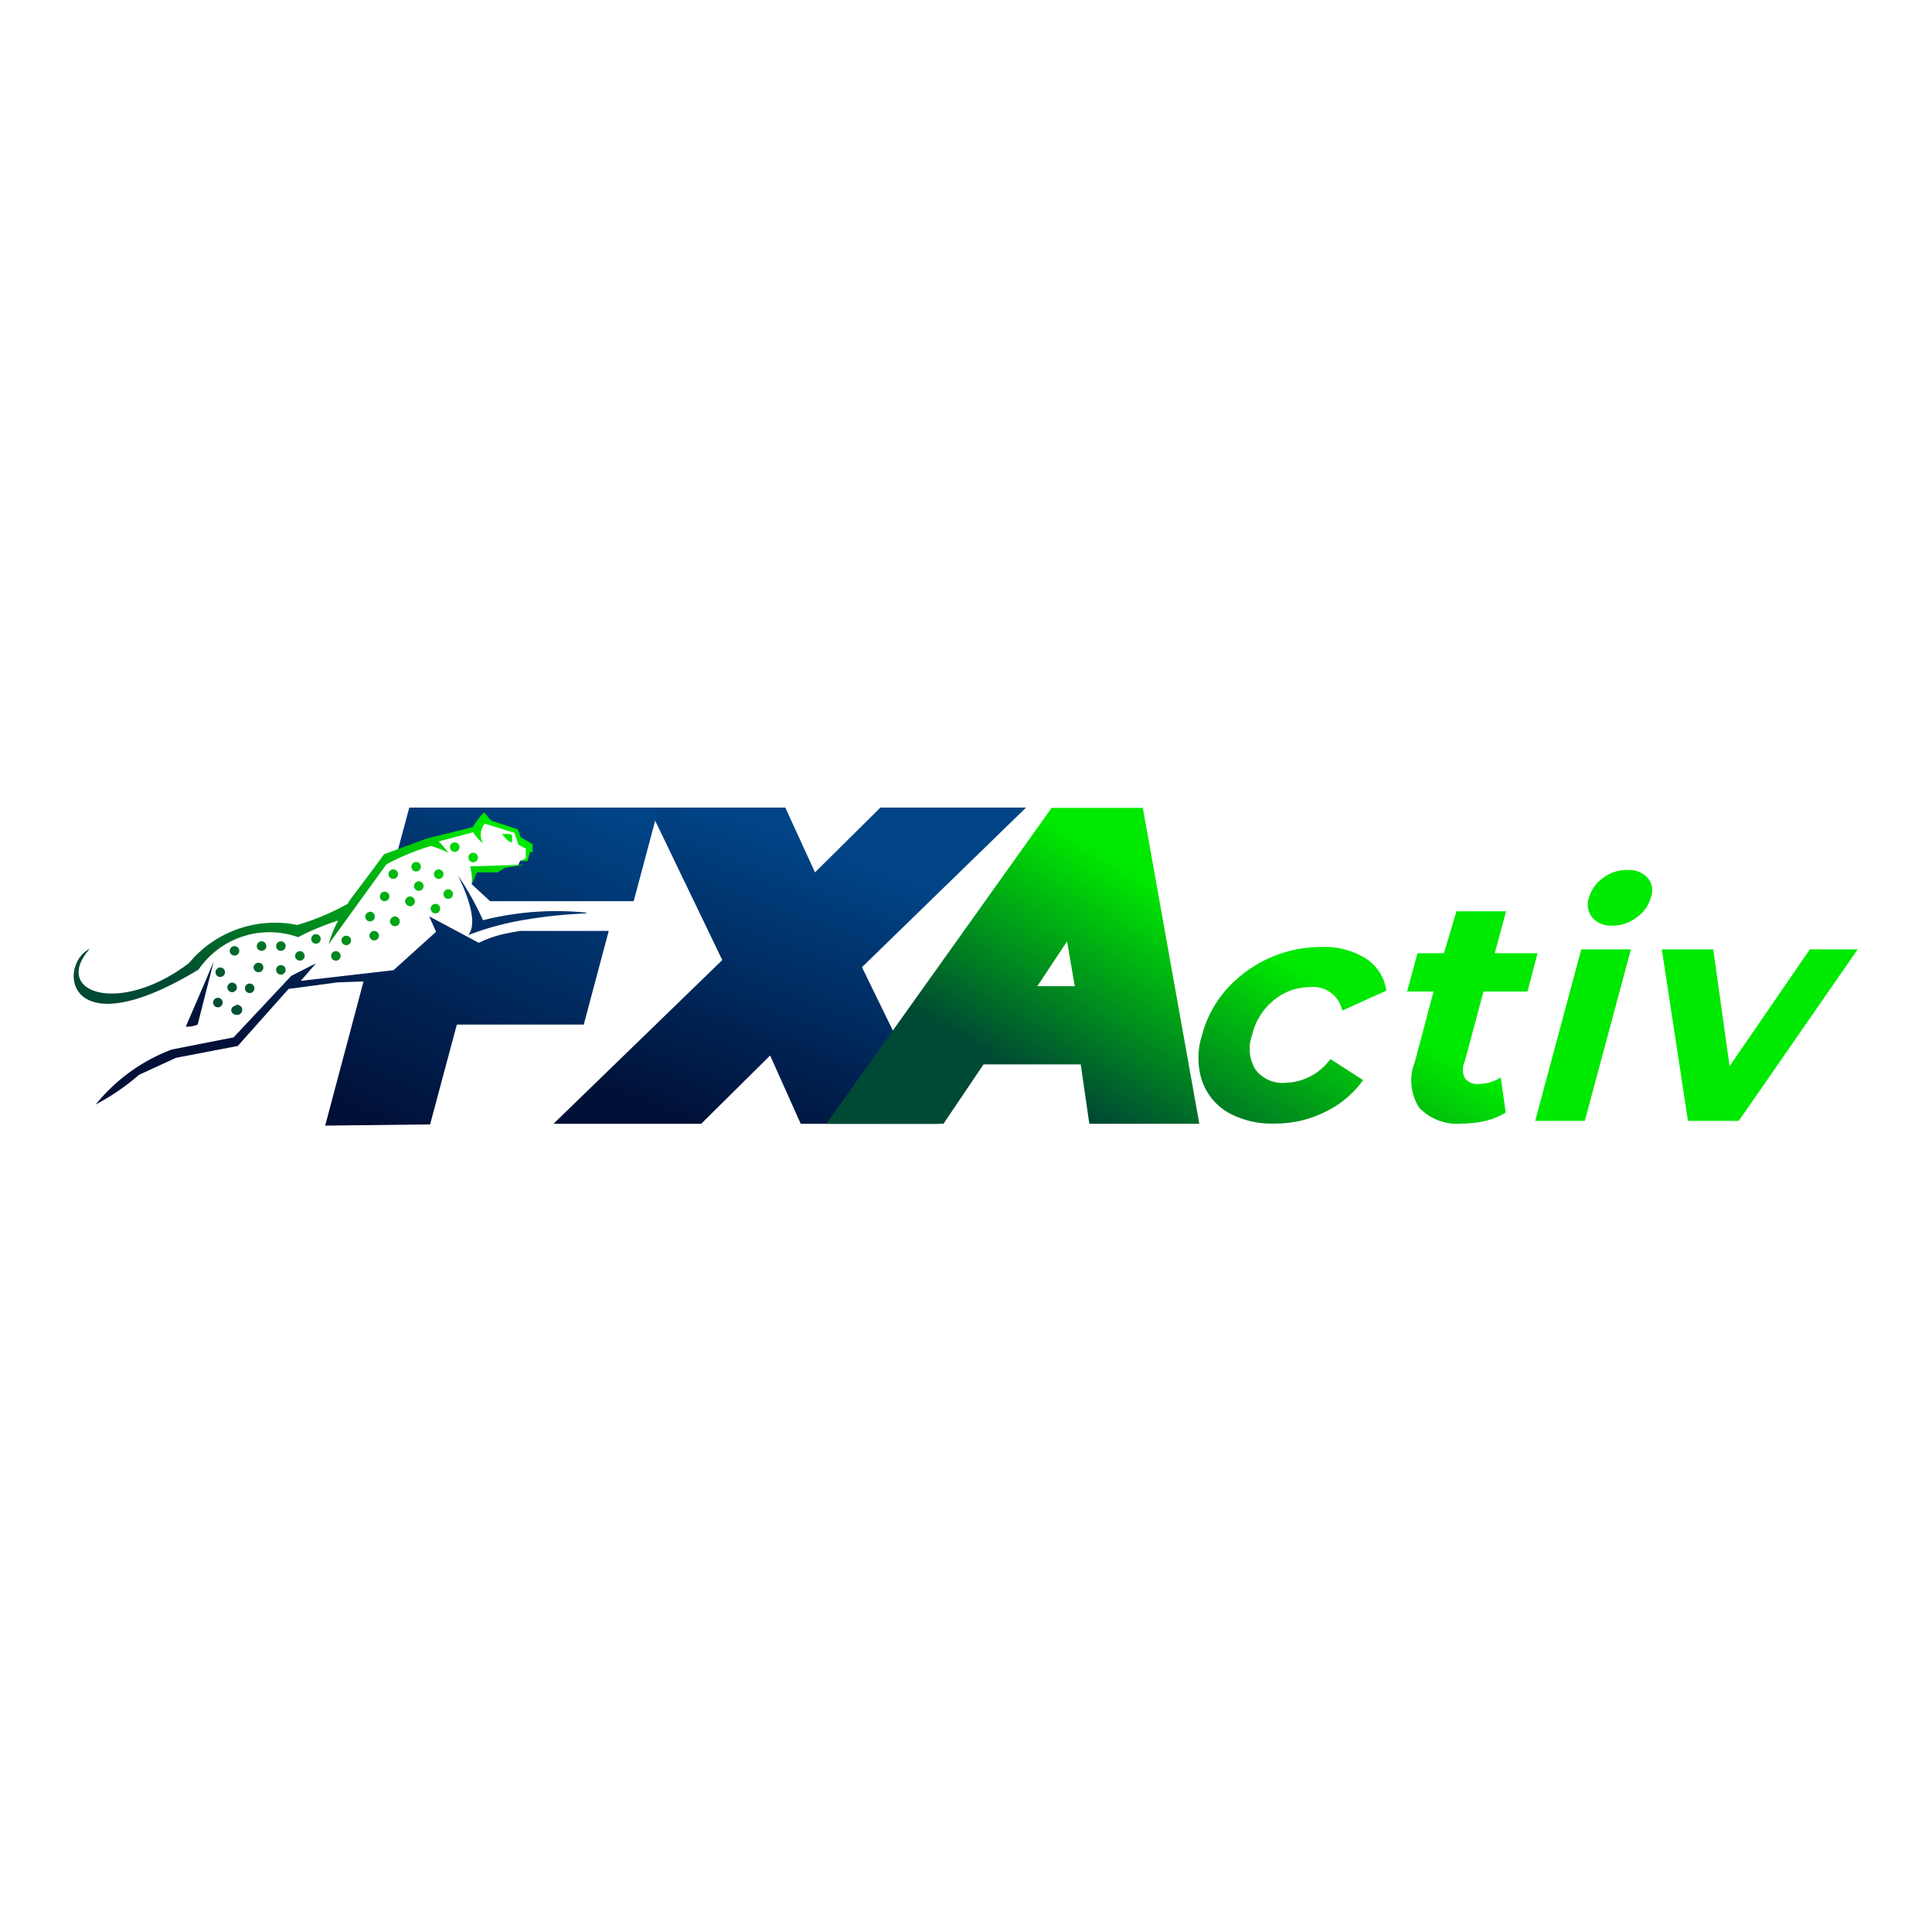 <svg xmlns="http://www.w3.org/2000/svg" xmlns:xlink="http://www.w3.org/1999/xlink" viewBox="0 0 65 65"><defs><style>.a{fill:#fff;}.b{fill:url(#a);}.c{fill:url(#b);}.d{fill:url(#c);}.e{fill:url(#d);}.f{fill:url(#e);}.g{fill:url(#f);}.h{fill:url(#g);}.i{fill:url(#h);}.j{fill:url(#i);}.k{fill:url(#j);}.l{fill:url(#k);}.m{fill:url(#l);}.n{fill:url(#m);}.o{fill:url(#n);}.p{fill:url(#o);}.q{fill:url(#p);}.r{fill:url(#q);}.s{fill:url(#r);}.t{fill:url(#s);}.u{fill:url(#t);}.v{fill:url(#u);}.w{fill:url(#v);}.x{fill:url(#w);}.y{fill:url(#x);}.z{fill:url(#y);}.aa{fill:url(#z);}.ab{fill:url(#aa);}.ac{fill:url(#ab);}.ad{fill:url(#ac);}.ae{fill:url(#ad);}.af{fill:url(#ae);}.ag{fill:url(#af);}.ah{fill:url(#ag);}.ai{fill:url(#ah);}.aj{fill:url(#ai);}.ak{fill:url(#aj);}.al{fill:url(#ak);}.am{fill:url(#al);}.an{fill:url(#am);}.ao{fill:url(#an);}.ap{fill:url(#ao);}</style><linearGradient id="a" x1="28.08" y1="36.25" x2="24.55" y2="26.65" gradientTransform="matrix(1, 0, 0, -1, 0, 65)" gradientUnits="userSpaceOnUse"><stop offset="0" stop-color="#004486"/><stop offset="1" stop-color="#001037"/></linearGradient><linearGradient id="b" x1="34.87" y1="28.53" x2="38.86" y2="35.25" gradientTransform="matrix(1, 0, 0, -1, 0, 65)" gradientUnits="userSpaceOnUse"><stop offset="0" stop-color="#004934"/><stop offset="1" stop-color="#00e900"/></linearGradient><linearGradient id="c" x1="40.53" y1="25.17" x2="44.52" y2="31.89" xlink:href="#b"/><linearGradient id="d" x1="44.69" y1="22.7" x2="48.68" y2="29.42" xlink:href="#b"/><linearGradient id="e" x1="47.44" y1="21.07" x2="51.43" y2="27.78" xlink:href="#b"/><linearGradient id="f" x1="50.88" y1="19.03" x2="54.86" y2="25.74" xlink:href="#b"/><linearGradient id="g" x1="19.21" y1="38.38" x2="13.75" y2="26.62" xlink:href="#a"/><linearGradient id="h" x1="18.65" y1="38.64" x2="13.19" y2="26.88" xlink:href="#a"/><linearGradient id="i" x1="19.2" y1="38.38" x2="13.74" y2="26.63" xlink:href="#a"/><linearGradient id="j" x1="14.79" y1="40.43" x2="9.33" y2="28.68" xlink:href="#a"/><linearGradient id="k" x1="11.69" y1="41.87" x2="6.24" y2="30.11" xlink:href="#a"/><linearGradient id="l" x1="7.47" y1="30.81" x2="13.79" y2="39.17" xlink:href="#b"/><linearGradient id="m" x1="10.92" y1="28.2" x2="17.24" y2="36.56" xlink:href="#b"/><linearGradient id="n" x1="9.21" y1="29.5" x2="15.52" y2="37.86" xlink:href="#b"/><linearGradient id="o" x1="9.03" y1="29.64" x2="15.34" y2="37.99" xlink:href="#b"/><linearGradient id="p" x1="9.64" y1="29.18" x2="15.95" y2="37.53" xlink:href="#b"/><linearGradient id="q" x1="9.03" y1="29.64" x2="15.35" y2="37.99" xlink:href="#b"/><linearGradient id="r" x1="8.9" y1="29.73" x2="15.22" y2="38.09" xlink:href="#b"/><linearGradient id="s" x1="8.23" y1="30.24" x2="14.55" y2="38.6" xlink:href="#b"/><linearGradient id="t" x1="7.98" y1="30.43" x2="14.3" y2="38.78" xlink:href="#b"/><linearGradient id="u" x1="7.59" y1="30.72" x2="13.91" y2="39.08" xlink:href="#b"/><linearGradient id="v" x1="7.18" y1="31.03" x2="13.5" y2="39.39" xlink:href="#b"/><linearGradient id="w" x1="7.61" y1="30.71" x2="13.93" y2="39.06" xlink:href="#b"/><linearGradient id="x" x1="7.16" y1="31.05" x2="13.48" y2="39.4" xlink:href="#b"/><linearGradient id="y" x1="7.67" y1="30.66" x2="13.99" y2="39.02" xlink:href="#b"/><linearGradient id="z" x1="7.22" y1="31" x2="13.54" y2="39.36" xlink:href="#b"/><linearGradient id="aa" x1="7.46" y1="30.82" x2="13.78" y2="39.17" xlink:href="#b"/><linearGradient id="ab" x1="6.68" y1="31.41" x2="13" y2="39.77" xlink:href="#b"/><linearGradient id="ac" x1="6.72" y1="31.38" x2="13.04" y2="39.74" xlink:href="#b"/><linearGradient id="ad" x1="9.64" y1="29.18" x2="15.96" y2="37.53" xlink:href="#b"/><linearGradient id="ae" x1="8.84" y1="29.78" x2="15.16" y2="38.13" xlink:href="#b"/><linearGradient id="af" x1="9.81" y1="29.04" x2="16.13" y2="37.4" xlink:href="#b"/><linearGradient id="ag" x1="10.34" y1="28.64" x2="16.66" y2="37" xlink:href="#b"/><linearGradient id="ah" x1="9.71" y1="29.12" x2="16.03" y2="37.47" xlink:href="#b"/><linearGradient id="ai" x1="10.28" y1="28.69" x2="16.59" y2="37.05" xlink:href="#b"/><linearGradient id="aj" x1="9.42" y1="29.34" x2="15.74" y2="37.69" xlink:href="#b"/><linearGradient id="ak" x1="8.16" y1="30.29" x2="14.48" y2="38.65" xlink:href="#b"/><linearGradient id="al" x1="8.94" y1="29.7" x2="15.26" y2="38.06" xlink:href="#b"/><linearGradient id="am" x1="10.3" y1="28.68" x2="16.62" y2="37.03" xlink:href="#b"/><linearGradient id="an" x1="9.58" y1="29.22" x2="15.9" y2="37.57" xlink:href="#b"/><linearGradient id="ao" x1="10.7" y1="28.37" x2="17.02" y2="36.73" xlink:href="#b"/></defs><title>logo 65x65</title><rect class="a" width="65" height="65"/><polygon class="b" points="34.52 27.17 29.62 27.17 27.42 29.35 26.42 27.17 21.83 27.17 24.3 32.3 18.62 37.81 23.59 37.81 25.91 35.51 26.94 37.81 31.57 37.81 29 32.54 34.52 27.17"/><path class="c" d="M38.45,27.18H35.38L27.8,37.81h3.94l1.35-2h3.27l.29,2h3.7Zm-2.29,6H34.9l1-1.51Z"/><path class="d" d="M41.3,37.42a2,2,0,0,1-.86-1.06,2.49,2.49,0,0,1,0-1.53,3.77,3.77,0,0,1,.82-1.54,4.27,4.27,0,0,1,3.19-1.43,2.62,2.62,0,0,1,1.49.38,1.52,1.52,0,0,1,.7,1.09L45.16,34a1,1,0,0,0-1.09-.79,1.9,1.9,0,0,0-1.2.43,2.1,2.1,0,0,0-.74,1.17A1.34,1.34,0,0,0,42.25,36a1.14,1.14,0,0,0,1,.43,1.93,1.93,0,0,0,1.51-.8l1.1.71a3.35,3.35,0,0,1-1.28,1.07,3.72,3.72,0,0,1-1.69.39A3,3,0,0,1,41.3,37.42Z"/><path class="e" d="M50.66,37.43a2.38,2.38,0,0,1-.68.28,3.39,3.39,0,0,1-.78.09,1.76,1.76,0,0,1-1.45-.53,1.69,1.69,0,0,1-.15-1.54l.63-2.37h-.89l.35-1.29h.89L49,30.66h1.67l-.38,1.41h1.44l-.34,1.29H49.91l-.63,2.35a.65.65,0,0,0,0,.56.53.53,0,0,0,.47.2,1.39,1.39,0,0,0,.74-.22Z"/><path class="f" d="M53.57,30.87a.7.7,0,0,1-.11-.67,1.22,1.22,0,0,1,.47-.66,1.32,1.32,0,0,1,.82-.27.85.85,0,0,1,.68.26.65.65,0,0,1,.12.64,1.23,1.23,0,0,1-.48.69,1.33,1.33,0,0,1-.82.28A.83.83,0,0,1,53.57,30.87Zm-.37,1.07h1.67l-1.55,5.77H51.65Z"/><path class="g" d="M62.5,31.94l-4,5.77H56.79l-.88-5.77h1.73l.55,3.93,2.7-3.93Z"/><path class="h" d="M14.47,37.83l.9-3.36h4.27l.84-3.15h-3l-.31.06-.36.13-.68.4a2.93,2.93,0,0,1-.28-.12s-1-.58-1-.58-.17.23-.17.23l-1.48,1.43h-.93l-1.33,5Z"/><polygon class="i" points="13.77 27.17 13.34 28.77 13.34 28.77 13.45 28.7 15.08 28.13 15.91 27.91 16.11 27.77 16.3 27.48 16.42 27.64 16.9 27.81 17.36 27.93 17.43 28.21 17.56 28.34 17.75 28.39 17.73 28.77 17.71 28.92 17.6 28.94 17.5 28.96 17.43 29.11 16.98 29.16 16.72 29.3 15.98 29.32 15.87 29.75 16.49 30.32 21.32 30.32 22.16 27.17 13.77 27.17"/><path class="j" d="M19.68,30.71h.1a10.06,10.06,0,0,0-3.53.25,9.53,9.53,0,0,0-.84-1.5c.49,1,.6,1.71.34,2a9.88,9.88,0,0,1,2-.53,16.23,16.23,0,0,1,2-.2"/><path class="k" d="M5.78,35.31a6,6,0,0,0-2.56,1.85,7.87,7.87,0,0,0,1.46-1l1.24-.57L8,35.19l1.71-1.92,1.65-.22,2-.07,1.62-1.54c.71.34,1.13.57,1.13.57.24,0,.63-.41,1.31-.66a3.74,3.74,0,0,0-1.31.37s-1.54-.82-1.67-.89l.23.52-1.43,1.29L10.12,33l.51-.59-.83.42L7.86,34.9l-2.08.41"/><path class="l" d="M6.25,34.54a.91.91,0,0,0,.4-.07l.54-2.12c-.62,1.46-.94,2.19-.94,2.19"/><path class="m" d="M14.76,28.31,15.92,28a1.29,1.29,0,0,0,.33.37.58.58,0,0,1,.06-.66l1,.31.13.4.25.13v.33l-.19.09.25,0,.08-.3h.09l0-.27-.4-.23-.1-.27-.89-.29-.25-.28a3.62,3.62,0,0,0-.38.5l-1.54.38-1.44.53c-.79,1.09-1.27,1.67-1.21,1.66a8.14,8.14,0,0,1-1.71.72,3.75,3.75,0,0,0-3.64,1.28c-2.33,1.78-4.64,1-3.34-.48-1.09.54-.84,3.42,3.66.7a2.89,2.89,0,0,1,3.35-1.09,8.54,8.54,0,0,1,1.35-.56,3.55,3.55,0,0,0-.32.79L13,29.08a8.14,8.14,0,0,1,1.5-.62,4.92,4.92,0,0,1,.6.23c-.13-.13-.31-.39-.36-.38"/><path class="n" d="M15.81,29.14a1.59,1.59,0,0,1,.06.61l.18-.4h.69l.24-.15.68-.11-1.85.06"/><path class="o" d="M14,29a.16.16,0,1,1-.16.16h0A.16.16,0,0,1,14,29"/><path class="p" d="M12.94,30a.16.16,0,1,1-.16.16h0a.16.16,0,0,1,.16-.16h0"/><path class="q" d="M13.29,30.83a.17.17,0,0,1,.16.17.16.16,0,0,1-.16.16.17.17,0,0,1-.17-.16h0a.18.18,0,0,1,.17-.17"/><path class="r" d="M12.45,30.67a.17.17,0,0,1,.16.17.16.16,0,0,1-.32,0h0a.16.16,0,0,1,.16-.16h0"/><path class="s" d="M11.65,31.48a.16.16,0,1,1-.16.16h0a.16.16,0,0,1,.16-.16h0"/><path class="t" d="M10.63,31.43a.16.16,0,1,1-.16.16h0a.16.16,0,0,1,.16-.16h0"/><path class="u" d="M9.45,32.47a.16.16,0,1,1-.16.16h0a.16.16,0,0,1,.16-.16"/><path class="v" d="M9.45,31.67a.16.16,0,1,1-.16.16h0a.16.16,0,0,1,.16-.16"/><path class="w" d="M8.8,31.67a.16.16,0,1,1-.16.16.16.16,0,0,1,.16-.16h0"/><path class="x" d="M8.4,33.09a.16.16,0,1,1-.16.16h0a.16.16,0,0,1,.16-.16"/><path class="y" d="M7.33,33.57a.16.16,0,1,1-.16.16h0a.16.16,0,0,1,.16-.16"/><path class="z" d="M7.94,33.81a.17.17,0,1,1,0,.33A.17.17,0,0,1,7.78,34h0a.17.17,0,0,1,.16-.17"/><path class="aa" d="M7.81,33.06a.16.16,0,1,1-.16.16h0a.16.16,0,0,1,.16-.16h0"/><path class="ab" d="M8.7,32.39a.16.16,0,0,1,.16.16.16.16,0,0,1-.16.16.17.17,0,0,1-.17-.16h0a.17.17,0,0,1,.17-.16"/><path class="ac" d="M7.89,31.83a.16.16,0,1,1-.16.16h0a.16.16,0,0,1,.16-.16h0"/><path class="ad" d="M7.41,32.55a.16.16,0,1,1-.16.16h0a.16.16,0,0,1,.16-.16h0"/><path class="ae" d="M13.8,30.16a.17.17,0,0,1,.16.16.17.17,0,0,1-.16.17.18.18,0,0,1-.17-.17h0a.17.17,0,0,1,.17-.16"/><path class="af" d="M13.23,29.25a.16.16,0,1,1-.16.16h0a.16.16,0,0,1,.16-.16h0"/><path class="ag" d="M14.76,29.25a.16.16,0,1,1-.16.16h0a.16.16,0,0,1,.16-.16"/><path class="ah" d="M15.08,29.92a.16.16,0,1,1,0,.32.16.16,0,0,1-.16-.16h0a.16.16,0,0,1,.16-.16"/><path class="ai" d="M15.3,28.34a.16.16,0,1,1-.16.16h0a.16.16,0,0,1,.16-.16h0"/><path class="aj" d="M15.92,28.69a.16.16,0,1,1-.16.16h0a.16.16,0,0,1,.16-.16"/><path class="ak" d="M12.59,31.32a.16.16,0,1,1-.16.16h0a.16.16,0,0,1,.16-.16"/><path class="al" d="M10.09,32a.16.16,0,1,1-.16.16h0a.16.16,0,0,1,.16-.16"/><path class="am" d="M11.3,32a.16.16,0,1,1-.16.16h0A.16.16,0,0,1,11.3,32h0"/><path class="an" d="M14.65,30.41a.16.16,0,1,1,0,.32.16.16,0,0,1-.16-.16h0a.16.16,0,0,1,.16-.16h0"/><path class="ao" d="M14.09,29.65a.16.16,0,0,1,.16.16.16.16,0,1,1-.32,0h0a.16.16,0,0,1,.16-.16"/><path class="ap" d="M16.9,28.07q.2.27.33.27c0-.15,0-.22,0-.22s0-.05-.11-.06H16.9"/></svg>